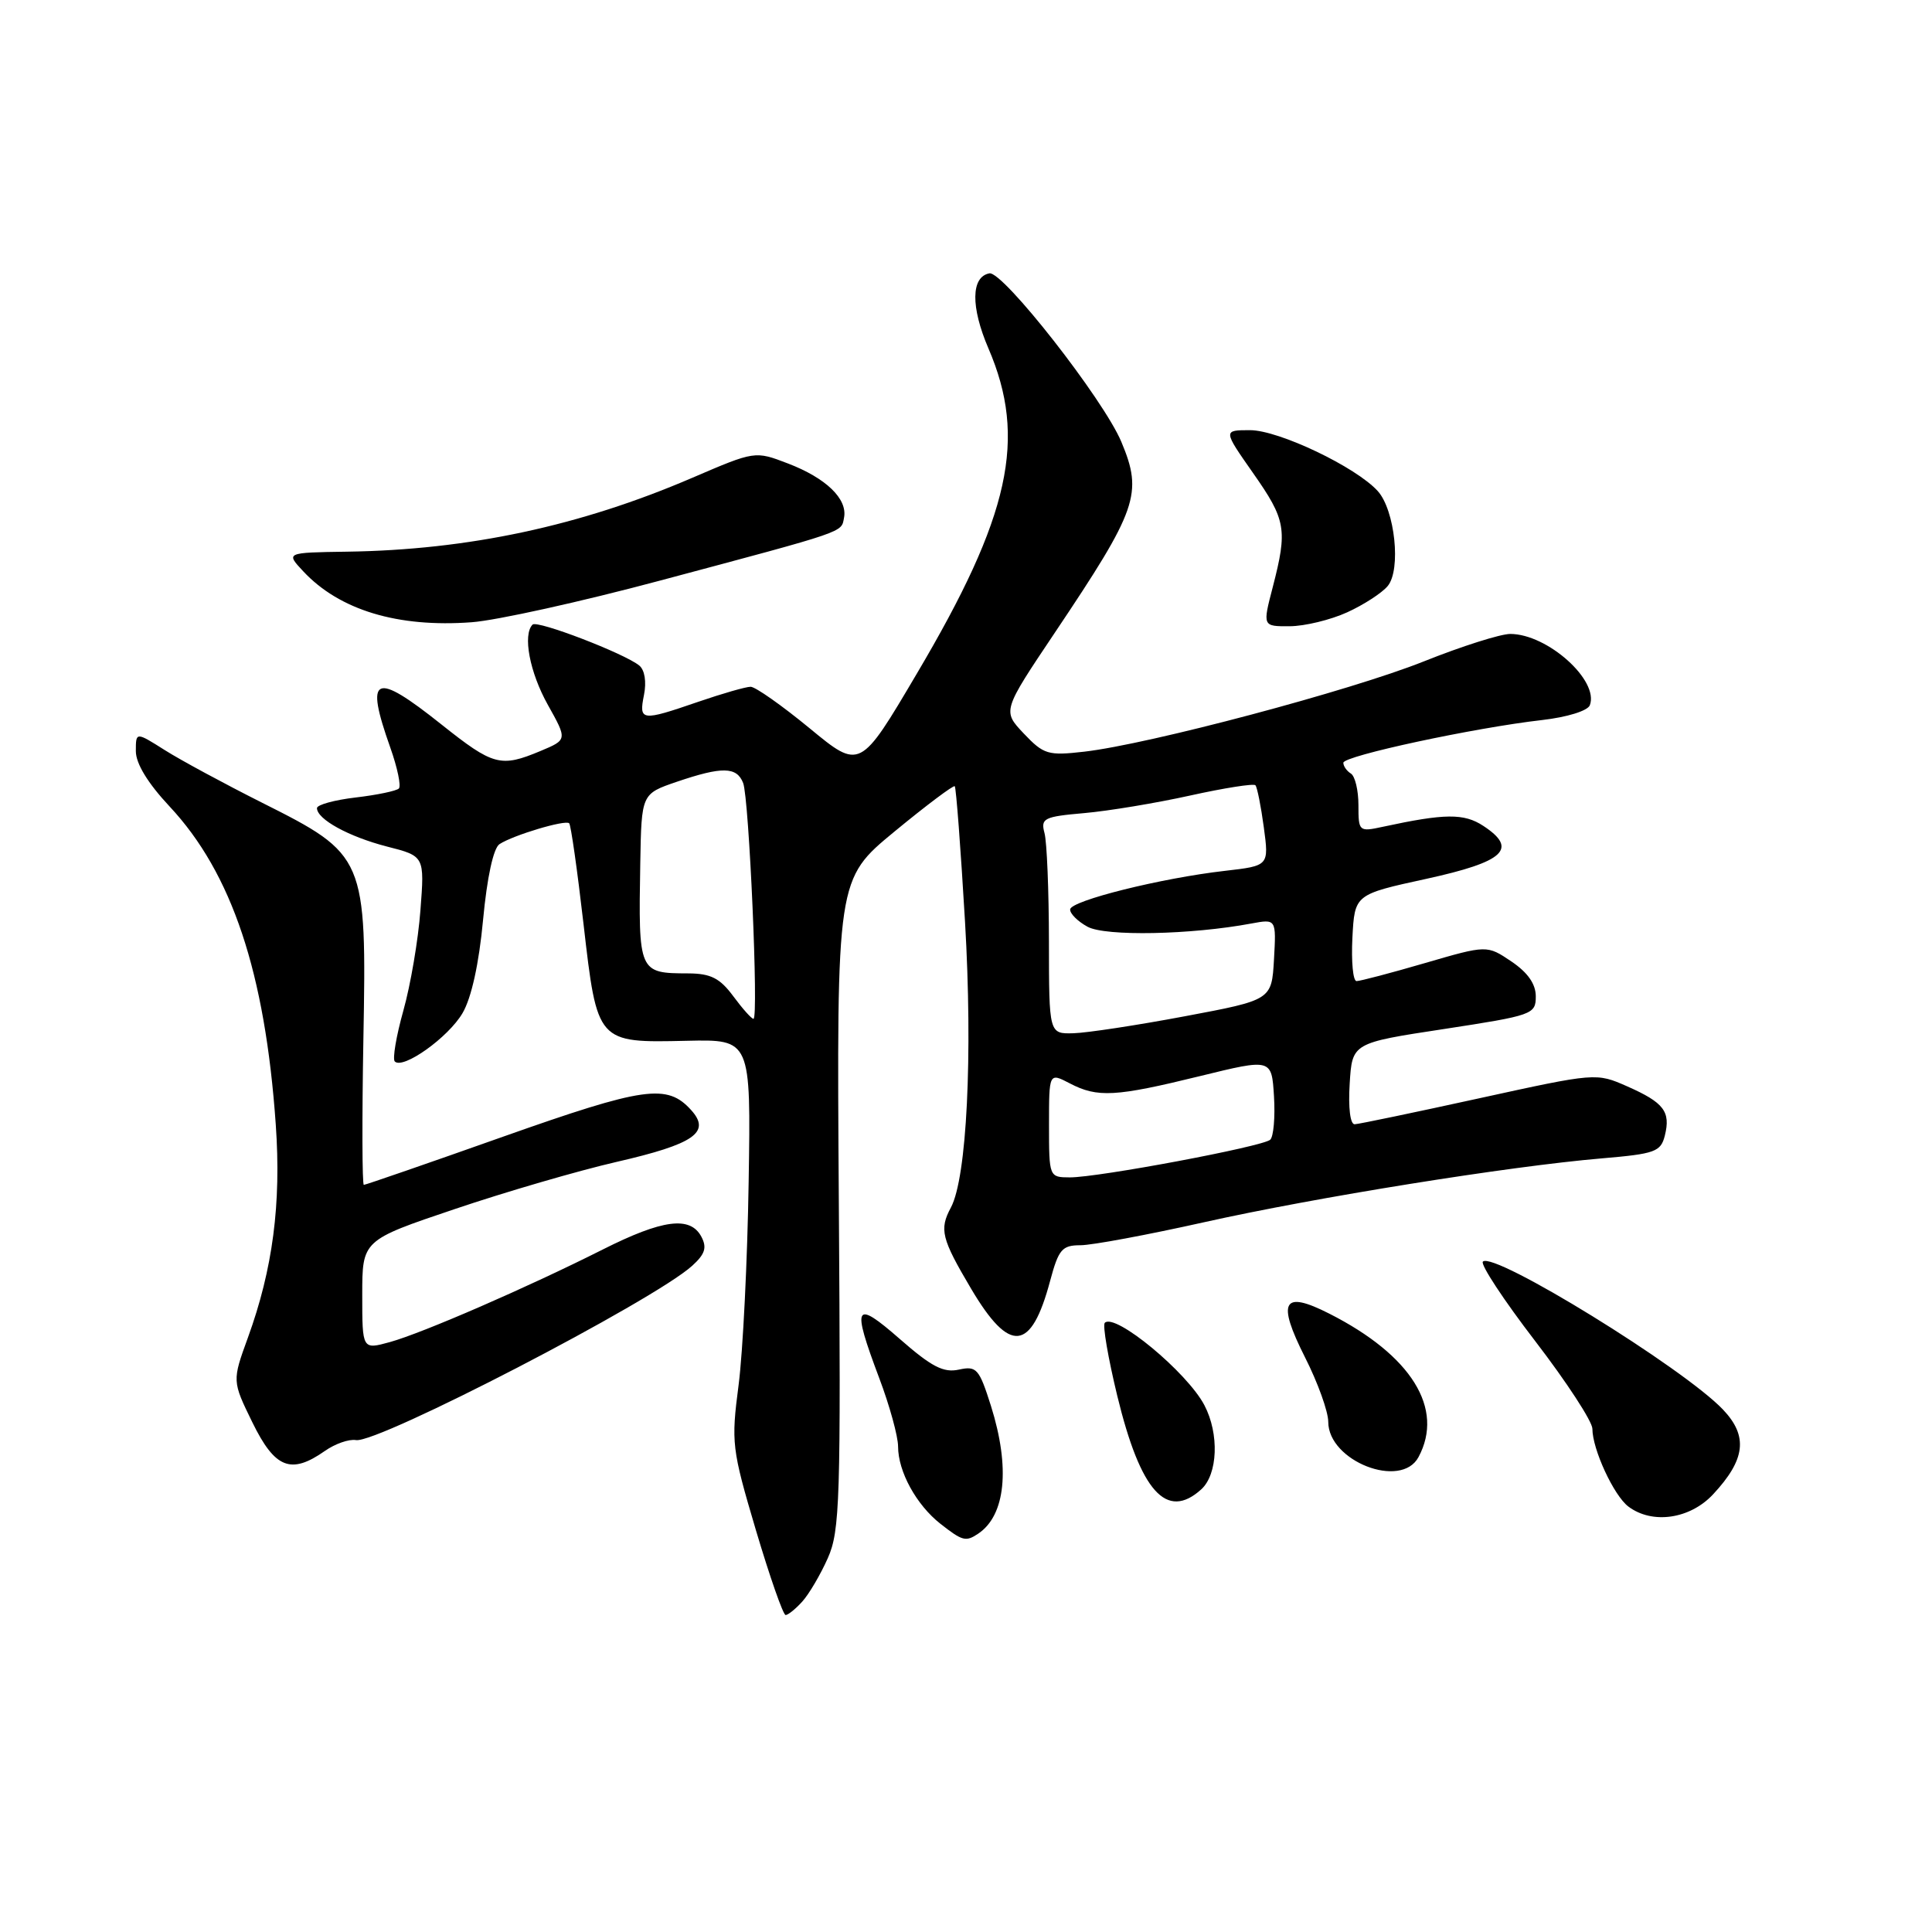<?xml version="1.0" encoding="UTF-8" standalone="no"?>
<!DOCTYPE svg PUBLIC "-//W3C//DTD SVG 1.1//EN" "http://www.w3.org/Graphics/SVG/1.1/DTD/svg11.dtd" >
<svg xmlns="http://www.w3.org/2000/svg" xmlns:xlink="http://www.w3.org/1999/xlink" version="1.1" viewBox="0 0 256 256">
 <g >
 <path fill="currentColor"
d=" M 106.31 212.21 C 107.20 211.23 108.72 208.64 109.69 206.46 C 111.30 202.84 111.42 198.80 111.15 159.50 C 110.86 116.50 110.86 116.50 118.53 110.18 C 122.74 106.71 126.34 104.01 126.51 104.18 C 126.69 104.36 127.30 112.43 127.87 122.13 C 128.91 139.88 128.11 156.05 126.00 160.00 C 124.44 162.91 124.74 164.11 128.68 170.77 C 133.80 179.41 136.64 179.13 139.15 169.71 C 140.27 165.54 140.73 165.00 143.17 165.00 C 144.68 165.00 152.04 163.63 159.51 161.96 C 174.28 158.66 199.92 154.54 212.25 153.49 C 219.31 152.89 220.06 152.62 220.60 150.47 C 221.39 147.29 220.48 146.10 215.62 143.95 C 211.51 142.14 211.48 142.14 196.00 145.53 C 187.47 147.40 180.05 148.95 179.50 148.97 C 178.91 148.99 178.64 146.77 178.84 143.60 C 179.17 138.20 179.17 138.20 191.34 136.35 C 203.08 134.55 203.50 134.41 203.50 132.03 C 203.50 130.38 202.44 128.87 200.27 127.40 C 197.03 125.22 197.03 125.22 188.82 127.61 C 184.30 128.93 180.22 130.00 179.75 130.00 C 179.28 130.00 179.04 127.42 179.20 124.26 C 179.50 118.52 179.50 118.52 189.00 116.45 C 199.37 114.18 201.19 112.48 196.54 109.43 C 193.98 107.75 191.45 107.78 183.25 109.55 C 180.06 110.24 180.00 110.18 180.00 106.68 C 180.00 104.72 179.55 102.84 179.00 102.50 C 178.45 102.16 178.00 101.52 178.00 101.07 C 178.00 100.16 195.37 96.43 204.33 95.41 C 207.65 95.03 210.37 94.19 210.66 93.45 C 211.92 90.17 205.05 84.01 200.12 84.00 C 198.82 84.00 193.66 85.64 188.66 87.64 C 178.99 91.51 152.27 98.61 143.67 99.60 C 138.87 100.15 138.30 99.98 135.66 97.20 C 132.82 94.20 132.82 94.20 139.76 83.85 C 150.74 67.48 151.46 65.42 148.59 58.56 C 146.24 52.94 132.88 35.88 131.10 36.22 C 128.66 36.68 128.61 40.66 130.97 46.16 C 136.11 58.10 133.86 68.34 121.49 89.25 C 113.96 102.01 113.96 102.01 107.28 96.50 C 103.61 93.48 100.09 91.00 99.46 91.00 C 98.83 91.00 95.70 91.90 92.50 93.00 C 84.97 95.59 84.64 95.55 85.33 92.09 C 85.68 90.35 85.43 88.78 84.71 88.19 C 82.74 86.58 71.19 82.15 70.57 82.76 C 69.24 84.10 70.18 89.08 72.59 93.39 C 75.18 98.02 75.18 98.02 71.62 99.51 C 66.34 101.72 65.36 101.46 58.50 96.00 C 49.57 88.89 48.31 89.46 51.72 99.07 C 52.66 101.72 53.17 104.16 52.85 104.48 C 52.53 104.80 49.96 105.34 47.14 105.67 C 44.31 106.00 42.00 106.64 42.00 107.08 C 42.00 108.56 46.23 110.87 51.27 112.17 C 56.26 113.44 56.26 113.44 55.71 120.60 C 55.42 124.53 54.40 130.52 53.45 133.90 C 52.50 137.29 51.99 140.32 52.31 140.65 C 53.41 141.74 59.41 137.46 61.29 134.24 C 62.47 132.23 63.47 127.68 64.01 121.88 C 64.54 116.23 65.38 112.37 66.19 111.85 C 68.03 110.65 74.93 108.59 75.42 109.09 C 75.65 109.32 76.50 115.33 77.32 122.44 C 79.14 138.23 79.09 138.18 91.00 137.91 C 99.50 137.72 99.50 137.72 99.20 156.61 C 99.04 167.00 98.44 179.10 97.87 183.50 C 96.87 191.18 96.96 191.95 100.16 202.75 C 102.00 208.93 103.77 214.00 104.10 214.00 C 104.42 214.00 105.42 213.20 106.31 212.21 Z  M 129.60 203.23 C 133.25 200.80 133.88 194.48 131.31 186.30 C 129.74 181.35 129.41 180.97 127.06 181.48 C 125.02 181.93 123.43 181.10 119.25 177.44 C 113.20 172.15 112.83 172.85 116.50 182.60 C 117.88 186.25 119.00 190.33 119.00 191.67 C 119.00 194.99 121.42 199.40 124.61 201.91 C 127.53 204.20 127.97 204.32 129.60 203.23 Z  M 226.99 198.01 C 231.29 193.40 231.66 190.30 228.30 186.77 C 223.06 181.26 197.91 165.76 196.49 167.17 C 196.13 167.53 199.25 172.27 203.42 177.70 C 207.59 183.13 211.00 188.36 211.00 189.32 C 211.00 192.03 213.83 198.15 215.76 199.62 C 218.92 202.01 223.92 201.30 226.99 198.01 Z  M 159.17 197.35 C 161.37 195.35 161.58 190.00 159.59 186.20 C 157.30 181.83 147.74 173.92 146.39 175.28 C 146.08 175.59 146.83 179.93 148.04 184.94 C 151.12 197.64 154.58 201.50 159.17 197.35 Z  M 187.96 193.07 C 191.41 186.64 187.02 179.58 176.13 174.06 C 169.97 170.93 169.16 172.40 172.92 179.85 C 174.62 183.20 176.00 187.05 176.00 188.40 C 176.00 193.61 185.66 197.38 187.96 193.07 Z  M 43.03 192.27 C 44.39 191.31 46.25 190.66 47.17 190.82 C 50.05 191.30 86.58 172.37 91.71 167.73 C 93.43 166.17 93.70 165.31 92.93 163.86 C 91.45 161.10 87.80 161.57 79.86 165.57 C 69.89 170.59 56.00 176.63 51.67 177.83 C 48.00 178.84 48.00 178.84 48.00 171.59 C 48.00 164.34 48.00 164.34 60.25 160.21 C 66.99 157.93 76.64 155.12 81.69 153.96 C 92.01 151.59 94.24 150.03 91.58 147.09 C 88.40 143.57 85.40 143.99 66.68 150.61 C 56.75 154.13 48.44 157.00 48.21 157.00 C 47.99 157.00 47.96 148.34 48.15 137.75 C 48.59 113.58 48.45 113.25 34.72 106.36 C 29.73 103.85 23.93 100.72 21.83 99.39 C 18.00 96.97 18.00 96.97 18.00 99.53 C 18.00 101.18 19.59 103.78 22.47 106.86 C 30.73 115.69 35.13 128.89 36.54 149.00 C 37.28 159.51 36.15 168.16 32.85 177.24 C 30.76 182.99 30.76 182.99 33.45 188.49 C 36.43 194.57 38.55 195.41 43.03 192.27 Z  M 87.50 76.92 C 112.44 70.26 111.45 70.59 111.84 68.59 C 112.32 66.11 109.45 63.34 104.40 61.41 C 100.04 59.74 100.04 59.74 91.71 63.32 C 76.87 69.70 62.05 72.87 45.97 73.10 C 37.86 73.22 37.86 73.22 40.18 75.70 C 44.98 80.84 52.70 83.18 62.50 82.45 C 65.80 82.21 77.05 79.72 87.50 76.92 Z  M 178.50 81.14 C 180.70 80.14 183.12 78.57 183.88 77.65 C 185.67 75.49 184.84 67.59 182.56 65.07 C 179.68 61.88 169.44 57.00 165.64 57.00 C 162.06 57.00 162.06 57.00 166.03 62.67 C 170.41 68.91 170.62 70.16 168.65 77.78 C 167.29 83.00 167.29 83.00 170.90 82.98 C 172.88 82.97 176.30 82.14 178.50 81.14 Z  M 139.00 149.06 C 139.00 142.12 139.00 142.12 141.75 143.55 C 145.42 145.47 147.80 145.34 159.00 142.59 C 168.50 140.26 168.50 140.26 168.81 145.27 C 168.98 148.03 168.75 150.62 168.31 151.02 C 167.31 151.93 145.53 156.02 141.75 156.01 C 139.02 156.00 139.00 155.96 139.00 149.06 Z  M 138.99 124.75 C 138.98 118.01 138.72 111.54 138.40 110.38 C 137.88 108.43 138.31 108.21 143.67 107.74 C 146.87 107.46 153.20 106.41 157.71 105.41 C 162.23 104.41 166.12 103.80 166.35 104.05 C 166.58 104.30 167.08 106.80 167.46 109.61 C 168.15 114.72 168.15 114.72 162.32 115.39 C 153.88 116.35 141.89 119.34 141.80 120.50 C 141.76 121.05 142.80 122.09 144.11 122.80 C 146.47 124.09 157.81 123.87 165.81 122.37 C 169.11 121.76 169.11 121.76 168.81 127.13 C 168.50 132.50 168.50 132.50 157.00 134.66 C 150.68 135.85 144.04 136.86 142.25 136.91 C 139.00 137.00 139.00 137.00 138.99 124.75 Z  M 97.16 132.00 C 95.39 129.61 94.18 129.00 91.22 128.98 C 84.62 128.96 84.59 128.90 84.84 114.34 C 85.00 105.19 85.00 105.19 89.68 103.59 C 95.68 101.55 97.62 101.58 98.47 103.75 C 99.26 105.77 100.54 135.00 99.84 135.00 C 99.58 135.00 98.38 133.65 97.16 132.00 Z "/>
</g>
</svg>